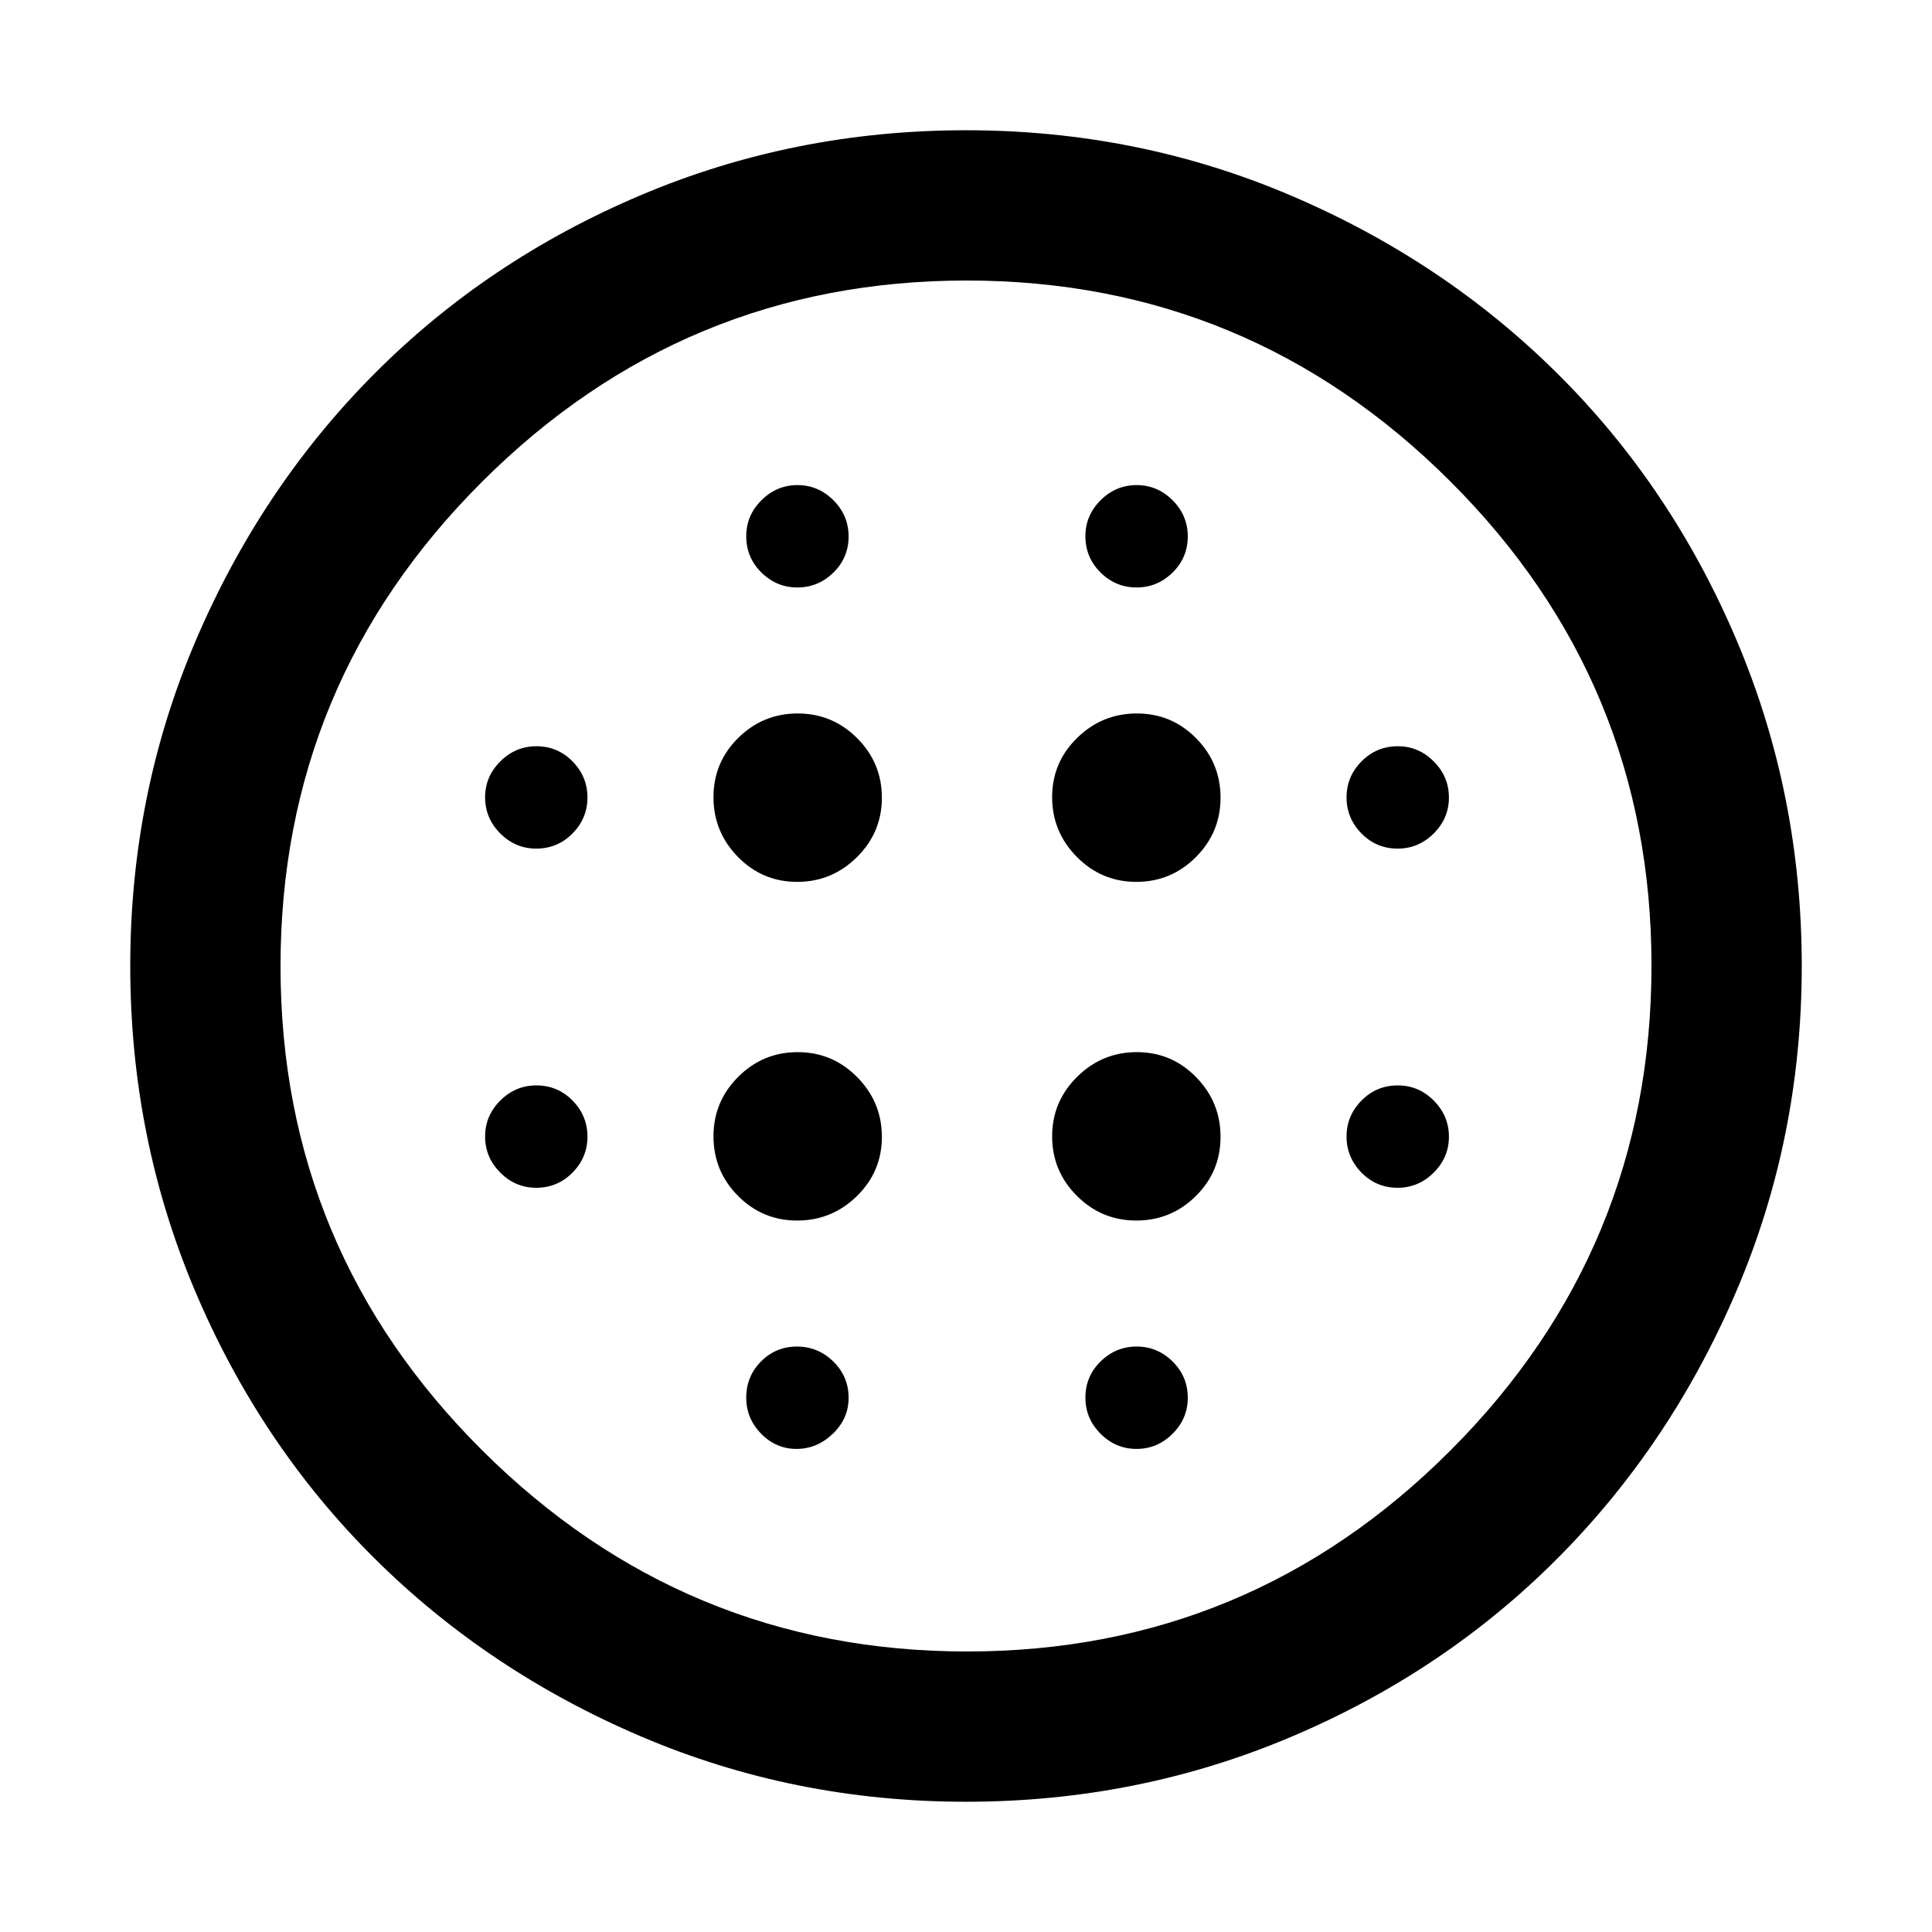 <svg xmlns="http://www.w3.org/2000/svg" height="48" viewBox="0 -960 960 960" width="48"><path d="M396.11-521.8q17.28 0 29.68-12.28 12.41-12.27 12.41-29.55t-12.28-29.56q-12.27-12.29-29.55-12.29t-29.56 12.16q-12.29 12.15-12.29 29.43t12.16 29.68q12.15 12.41 29.43 12.41Zm0 168.28q17.28 0 29.68-12.16 12.41-12.15 12.41-29.43t-12.28-29.68q-12.27-12.41-29.55-12.41t-29.56 12.28q-12.29 12.27-12.29 29.55t12.16 29.56q12.15 12.29 29.43 12.29ZM266.44-538.33q10.59 0 18.03-7.52 7.44-7.53 7.44-17.88 0-10.35-7.4-17.91-7.41-7.56-18-7.56-10.35 0-17.91 7.53-7.56 7.52-7.56 17.87 0 10.36 7.53 17.92 7.52 7.55 17.87 7.55Zm129.34 298.29q10.18 0 18.04-7.53 7.85-7.52 7.85-17.87 0-10.59-7.61-18.03-7.61-7.44-18.07-7.44-10.47 0-17.83 7.4-7.36 7.41-7.36 18 0 10.35 7.4 17.91 7.4 7.56 17.58 7.56ZM266.44-369.8q10.59 0 18.03-7.53 7.44-7.52 7.44-17.87 0-10.36-7.4-17.92-7.41-7.55-18-7.55-10.35 0-17.91 7.52-7.56 7.53-7.56 17.88 0 10.35 7.53 17.91 7.52 7.56 17.87 7.56ZM396.2-668.09q10.36 0 17.92-7.4 7.55-7.41 7.55-18 0-10.35-7.52-17.91-7.53-7.56-17.88-7.56-10.35 0-17.91 7.53-7.56 7.52-7.56 17.87 0 10.59 7.53 18.03 7.52 7.44 17.87 7.44ZM564.63-521.8q17.28 0 29.56-12.28 12.29-12.27 12.29-29.55t-12.16-29.56q-12.15-12.29-29.43-12.29t-29.68 12.16q-12.41 12.15-12.41 29.43t12.28 29.68q12.27 12.41 29.55 12.41Zm.1-146.29q10.35 0 17.91-7.4 7.56-7.41 7.56-18 0-10.35-7.53-17.91-7.52-7.56-17.87-7.56-10.36 0-17.92 7.53-7.55 7.52-7.55 17.87 0 10.59 7.52 18.03 7.53 7.44 17.88 7.44ZM694.49-369.8q10.35 0 17.91-7.53 7.56-7.52 7.56-17.87 0-10.36-7.53-17.92-7.52-7.55-17.87-7.55-10.59 0-18.03 7.52-7.44 7.53-7.44 17.88 0 10.35 7.4 17.91 7.41 7.56 18 7.56Zm0-168.53q10.35 0 17.91-7.52 7.56-7.53 7.56-17.88 0-10.35-7.53-17.91-7.52-7.56-17.87-7.56-10.59 0-18.03 7.53-7.44 7.52-7.44 17.87 0 10.36 7.4 17.92 7.41 7.55 18 7.55ZM479.99-64.72q-85.47 0-161.57-32.49-76.09-32.49-132.61-88.72Q129.28-242.16 97-318.35T64.72-480.01q0-85.47 32.49-161.57 32.49-76.09 88.72-132.61 56.23-56.53 132.42-88.81t161.66-32.28q85.47 0 161.57 32.49 76.09 32.49 132.61 88.72 56.53 56.23 88.81 132.42t32.28 161.66q0 85.47-32.49 161.57-32.49 76.09-88.72 132.61Q717.84-129.28 641.65-97T479.99-64.72Zm.57-74.67q140.48 0 240.27-99.99 99.78-99.99 99.78-240.83 0-140.83-99.98-240.62-99.99-99.78-240.31-99.78-140.6 0-240.77 99.98-100.16 99.99-100.16 240.81t100.35 240.63q100.34 99.8 240.82 99.8Zm84.17-100.65q10.35 0 17.91-7.53 7.56-7.52 7.56-17.87 0-10.59-7.53-18.03-7.52-7.44-17.87-7.44-10.36 0-17.92 7.4-7.55 7.41-7.55 18 0 10.35 7.52 17.91 7.53 7.56 17.88 7.56Zm-.1-113.48q17.28 0 29.56-12.16 12.29-12.15 12.29-29.43t-12.16-29.68q-12.15-12.41-29.43-12.41t-29.68 12.28q-12.41 12.27-12.41 29.55t12.28 29.56q12.27 12.29 29.55 12.29ZM480-480Z"/></svg>